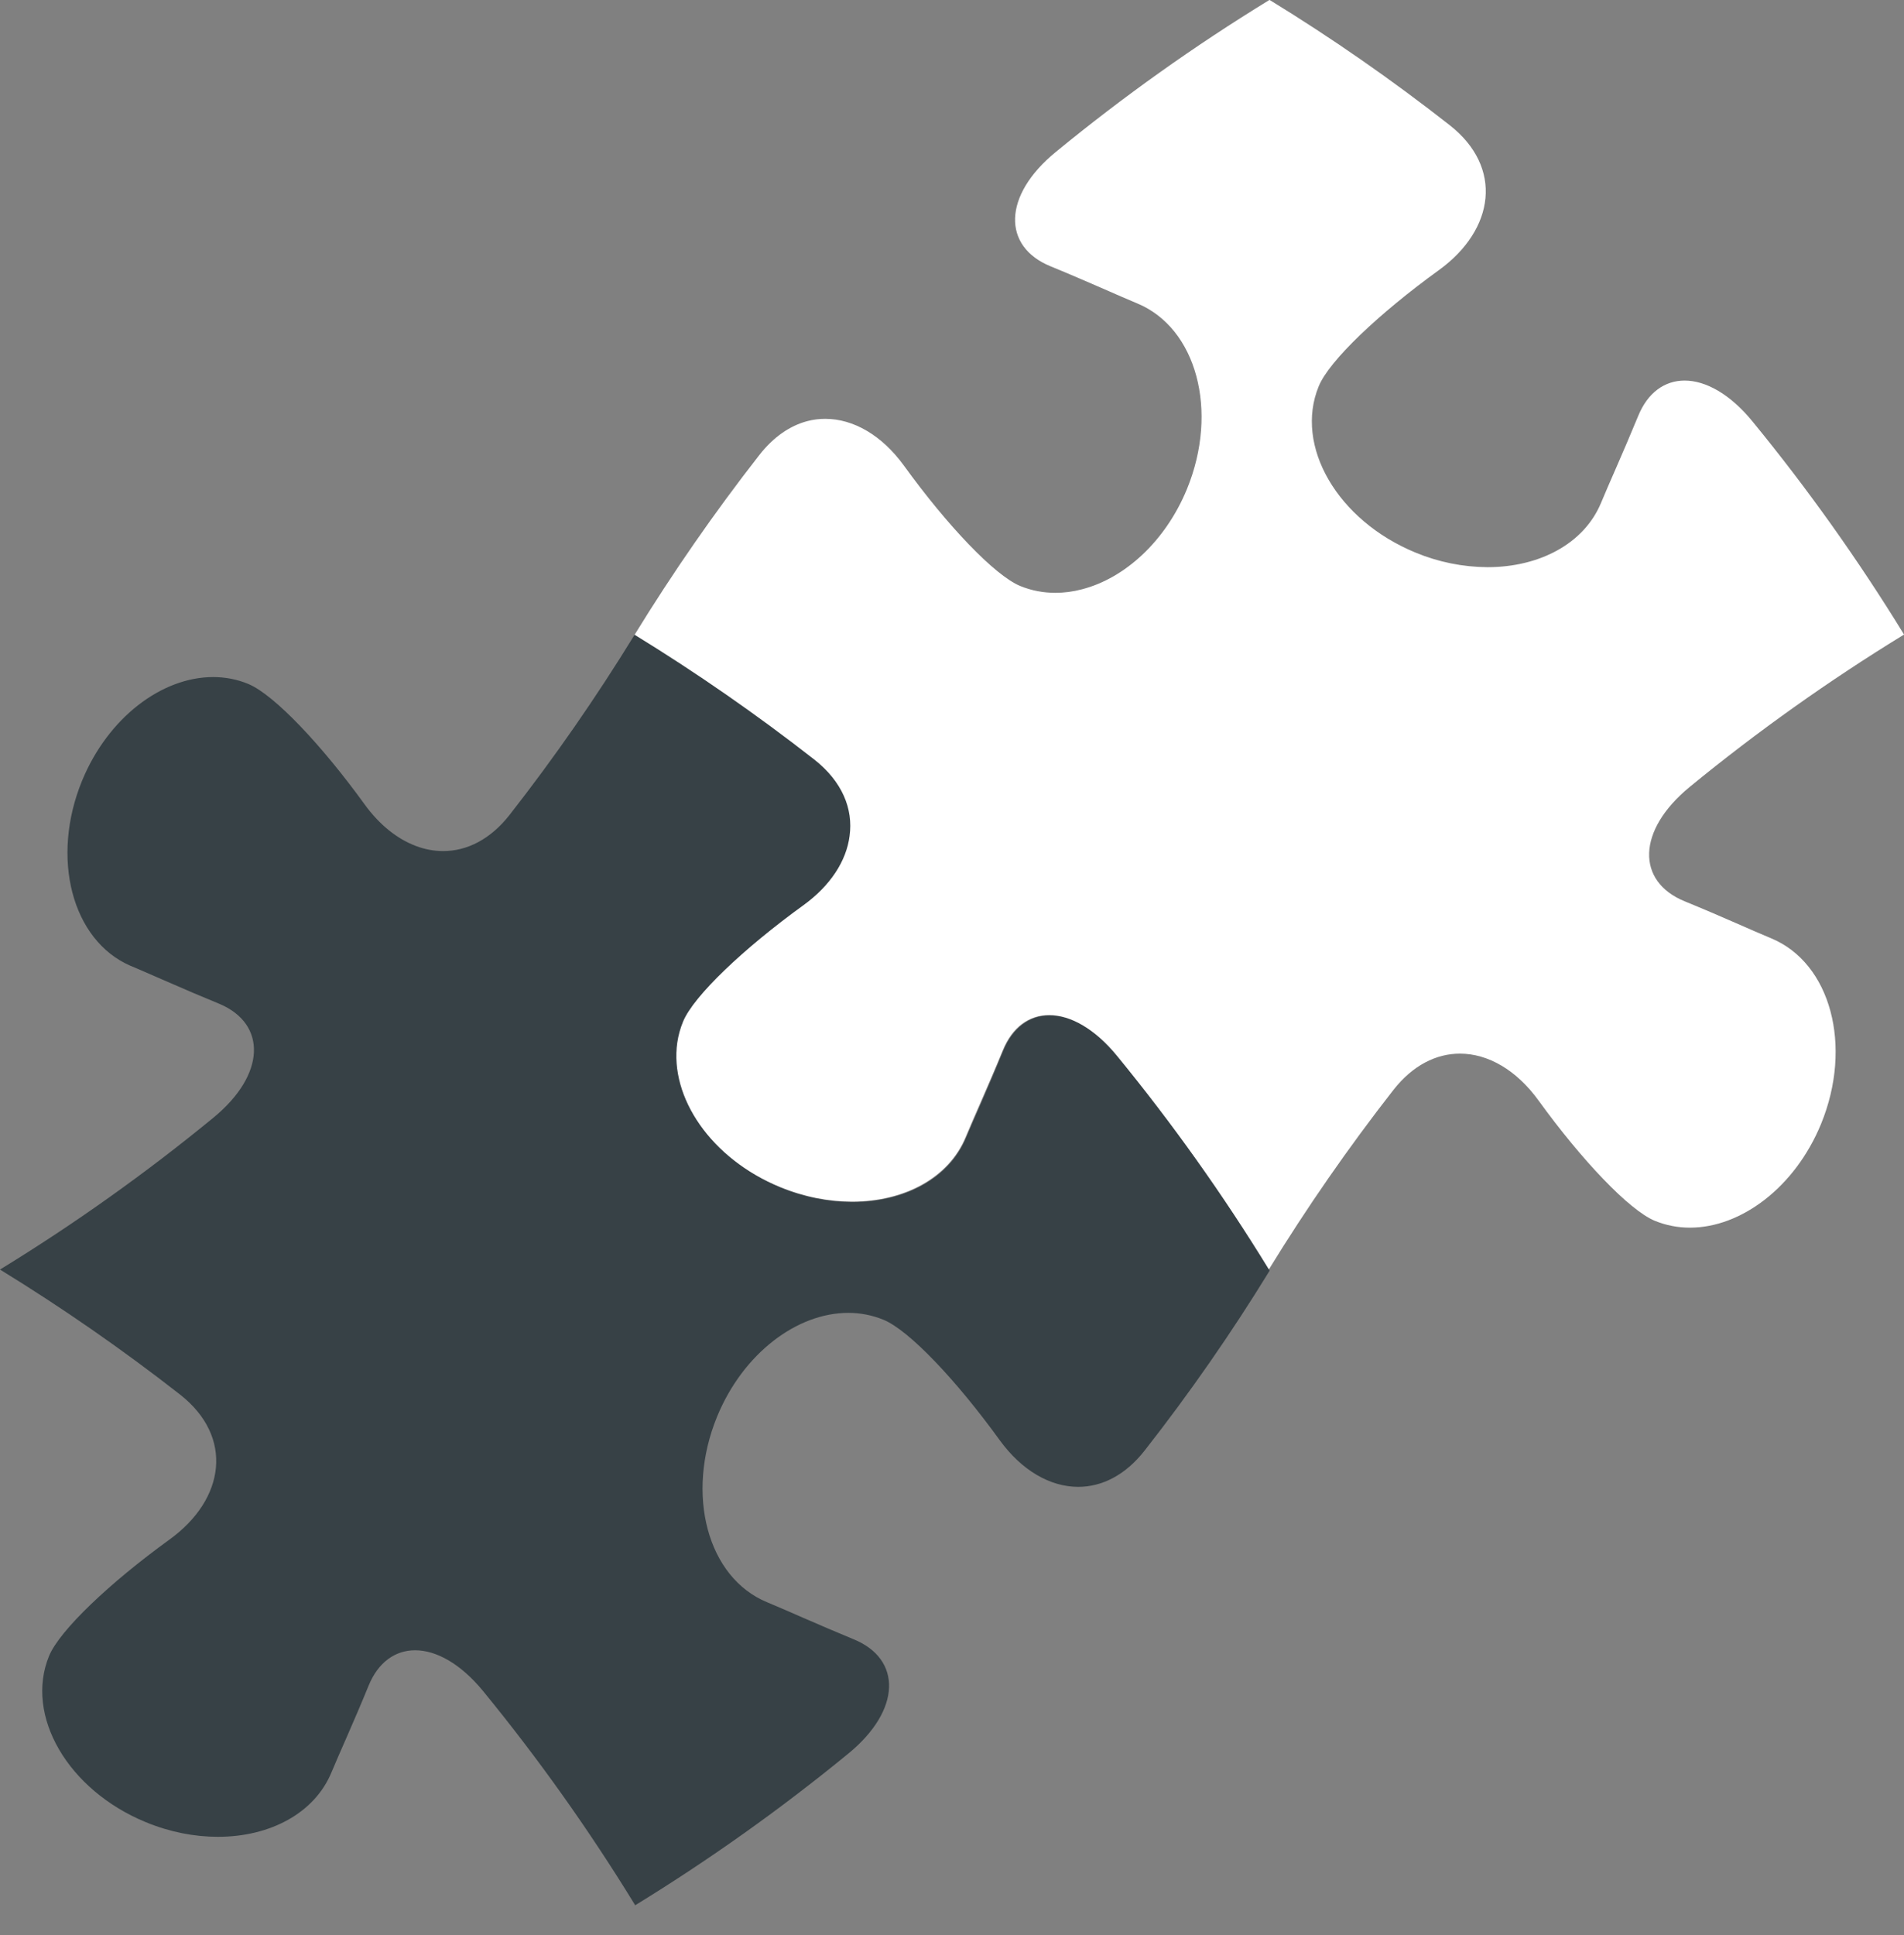 <svg width="62" height="63" viewBox="0 0 62 63" fill="none" xmlns="http://www.w3.org/2000/svg">
<rect x="0" y="0" width="62" height="63" fill="#808080" stroke="none"/>
<path fill-rule="evenodd" clip-rule="evenodd" d="M20.684 62.024L20.666 61.995C19.18 59.57 17.53 57.248 15.728 55.048C14.996 54.157 14.203 53.723 13.518 53.723C12.868 53.723 12.314 54.113 12.003 54.875C11.506 56.09 11.028 57.128 10.796 57.692C10.243 59.034 8.782 59.796 7.095 59.796C6.338 59.796 5.536 59.644 4.75 59.32C2.212 58.276 0.8 55.854 1.598 53.907C1.943 53.076 3.567 51.531 5.519 50.119C7.333 48.806 7.623 46.776 5.859 45.395C3.987 43.933 2.034 42.577 0.009 41.335L0.003 41.332L0 41.329C2.425 39.844 4.745 38.194 6.943 36.39C8.665 34.98 8.684 33.337 7.156 32.684C6.868 32.566 6.58 32.446 6.294 32.324C5.54 32.003 4.898 31.716 4.46 31.529C4.389 31.499 4.317 31.468 4.244 31.439C2.342 30.61 1.641 27.931 2.672 25.416C3.519 23.359 5.27 22.041 6.941 22.041C7.33 22.041 7.716 22.113 8.085 22.265L8.102 22.273C8.939 22.632 10.471 24.247 11.873 26.186C12.355 26.85 12.933 27.31 13.54 27.539C13.833 27.65 14.132 27.706 14.431 27.706C15.202 27.706 15.967 27.329 16.597 26.524C18.06 24.652 19.416 22.699 20.658 20.674L20.661 20.669L20.669 20.666L20.684 20.676C22.705 21.916 24.655 23.27 26.524 24.73C27.444 25.45 27.806 26.346 27.683 27.226C27.571 28.033 27.051 28.826 26.182 29.457C24.234 30.866 22.61 32.409 22.264 33.242C22.171 33.472 22.107 33.71 22.073 33.95C21.817 35.742 23.179 37.733 25.416 38.654C26.16 38.963 26.956 39.125 27.761 39.13C29.449 39.13 30.91 38.369 31.462 37.027C31.696 36.461 32.172 35.422 32.668 34.209C32.979 33.445 33.532 33.056 34.181 33.056C34.867 33.056 35.661 33.491 36.39 34.383C38.193 36.584 39.844 38.905 41.332 41.33L41.335 41.34L41.342 41.367C40.099 43.394 38.741 45.347 37.275 47.219C36.645 48.025 35.88 48.403 35.11 48.403C34.193 48.403 33.267 47.867 32.551 46.88C31.141 44.931 29.598 43.301 28.765 42.962C28.402 42.814 28.013 42.738 27.622 42.739C25.952 42.739 24.199 44.057 23.352 46.113C22.311 48.653 23.037 51.359 24.98 52.16C25.545 52.392 26.587 52.866 27.797 53.365C29.368 54.006 29.359 55.667 27.622 57.088C25.425 58.889 23.106 60.538 20.684 62.024Z" fill="#374146"/>
<path fill-rule="evenodd" clip-rule="evenodd" d="M41.317 41.327L41.314 41.317C39.827 38.892 38.176 36.571 36.373 34.371C35.642 33.479 34.848 33.044 34.163 33.044C33.513 33.044 32.961 33.433 32.65 34.196C32.153 35.409 31.677 36.449 31.444 37.014C30.891 38.356 29.431 39.117 27.743 39.117C26.986 39.117 26.184 38.964 25.398 38.641C23.161 37.721 21.799 35.729 22.055 33.938C22.089 33.706 22.152 33.478 22.243 33.257C22.587 32.424 24.211 30.88 26.163 29.469C27.04 28.832 27.561 28.029 27.665 27.214C27.787 26.333 27.426 25.437 26.506 24.717C24.637 23.257 22.687 21.903 20.666 20.663C21.909 18.638 23.264 16.685 24.726 14.813C25.19 14.22 25.727 13.858 26.286 13.71C26.48 13.659 26.675 13.635 26.873 13.635C27.791 13.635 28.718 14.171 29.435 15.158C30.844 17.107 32.388 18.731 33.22 19.076C33.589 19.227 33.974 19.299 34.364 19.299C34.653 19.299 34.945 19.261 35.233 19.184C36.62 18.827 37.948 17.628 38.651 15.921C39.693 13.38 38.967 10.674 37.024 9.874C36.458 9.641 35.419 9.165 34.206 8.668C32.639 8.026 32.644 6.367 34.381 4.946C36.579 3.142 38.898 1.492 41.323 0.007L41.322 0.006L41.345 0C43.372 1.242 45.325 2.6 47.196 4.067C48.964 5.444 48.674 7.474 46.858 8.791C44.909 10.2 43.279 11.744 42.941 12.576C42.142 14.521 43.554 16.944 46.092 17.988C46.835 18.297 47.631 18.459 48.437 18.464C50.124 18.464 51.585 17.703 52.138 16.362C52.371 15.796 52.845 14.754 53.344 13.543C53.654 12.78 54.207 12.389 54.856 12.389C55.542 12.389 56.336 12.826 57.066 13.719C58.867 15.917 60.516 18.235 62.002 20.658L61.973 20.675C59.548 22.161 57.226 23.811 55.026 25.614C53.291 27.037 53.286 28.696 54.853 29.339C56.068 29.835 57.106 30.313 57.67 30.544C59.614 31.345 60.341 34.051 59.298 36.591C58.452 38.647 56.7 39.964 55.031 39.965C54.638 39.966 54.249 39.89 53.886 39.742C53.054 39.398 51.51 37.774 50.097 35.822C49.383 34.836 48.458 34.3 47.54 34.3C46.769 34.3 46.004 34.678 45.373 35.483C43.912 37.353 42.557 39.305 41.316 41.328L41.317 41.327Z" fill="white"/>
</svg>
